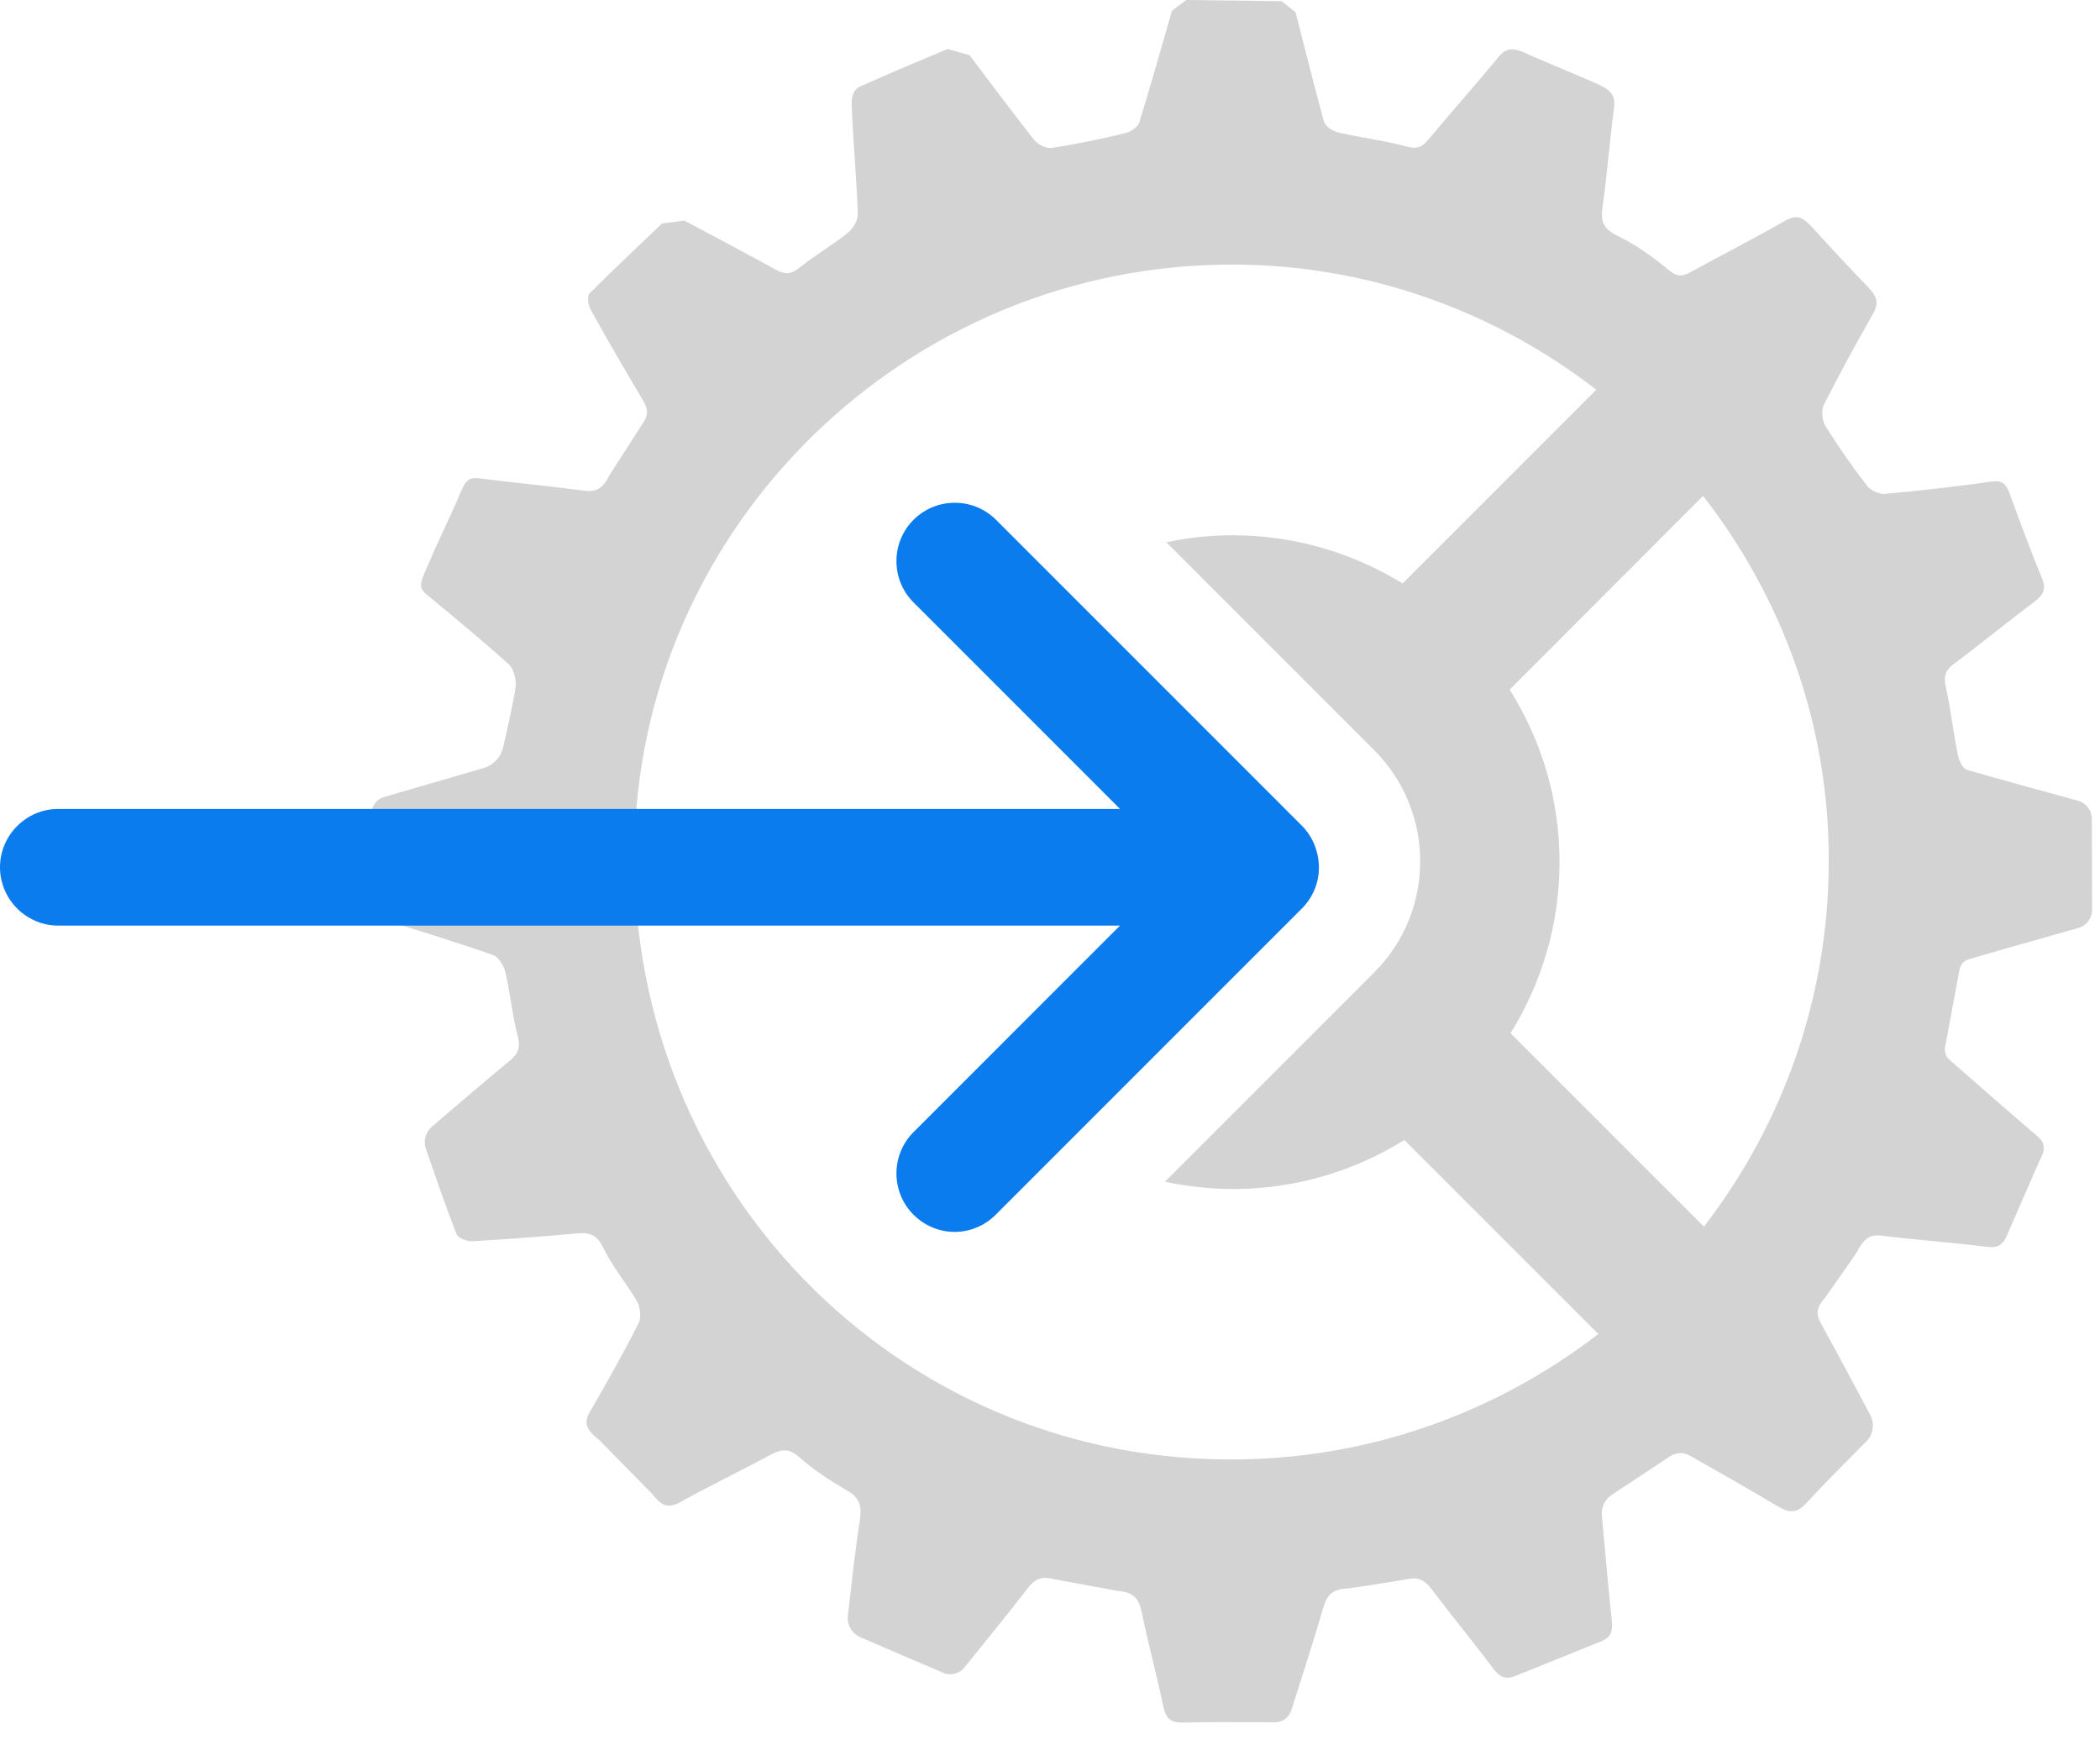 <svg width="72" height="60" viewBox="0 0 72 60" fill="none" xmlns="http://www.w3.org/2000/svg">
<path d="M71.72 28.07C71.72 27.78 71.53 27.53 71.25 27.45C69.98 27.1 68.71 26.76 67.44 26.39C67.3 26.35 67.17 26.08 67.13 25.9C66.97 25.11 66.88 24.31 66.71 23.52C66.63 23.16 66.71 22.97 67 22.75C67.93 22.06 68.82 21.32 69.75 20.63C70.05 20.4 70.17 20.2 70.01 19.82C69.61 18.85 69.25 17.87 68.89 16.89C68.77 16.57 68.63 16.46 68.27 16.51C67.06 16.68 65.84 16.82 64.63 16.93C64.43 16.95 64.13 16.81 64.01 16.65C63.5 15.99 63.03 15.31 62.59 14.61C62.47 14.42 62.44 14.07 62.53 13.88C63.06 12.83 63.63 11.79 64.21 10.77C64.45 10.36 64.34 10.14 63.98 9.77C63.41 9.18 62.83 8.56 62.24 7.91C61.85 7.48 61.66 7.3 61.18 7.58C60.12 8.19 59.03 8.74 57.96 9.33C57.64 9.51 57.47 9.47 57.18 9.23C56.65 8.79 56.07 8.38 55.45 8.08C54.99 7.85 54.87 7.6 54.94 7.13C55.1 5.98 55.19 4.83 55.34 3.68C55.4 3.19 55.14 3.04 54.64 2.82L52.45 1.89C51.98 1.66 51.69 1.57 51.38 1.95C50.59 2.91 49.76 3.84 48.96 4.8C48.73 5.08 48.53 5.11 48.18 5.01C47.43 4.81 46.64 4.72 45.88 4.54C45.69 4.5 45.44 4.33 45.39 4.16C45.1 3.1 44.62 1.22 44.42 0.42C44.24 0.28 44.12 0.18 43.94 0.04L40.67 0C40.49 0.14 40.36 0.23 40.18 0.37C39.95 1.18 39.4 3.12 39.06 4.2C39.01 4.36 38.75 4.53 38.56 4.57C37.74 4.77 36.9 4.94 36.07 5.07C35.88 5.1 35.59 4.96 35.46 4.8C34.71 3.85 33.99 2.88 33.24 1.89C32.96 1.81 32.77 1.76 32.49 1.68C31.48 2.1 30.48 2.52 29.5 2.96C29.22 3.08 29.19 3.4 29.2 3.62C29.25 4.86 29.37 6.1 29.41 7.34C29.42 7.56 29.24 7.84 29.06 7.99C28.53 8.41 27.94 8.75 27.42 9.17C27.13 9.4 26.93 9.42 26.61 9.25C25.55 8.67 24.48 8.1 23.46 7.56C23.18 7.6 22.98 7.63 22.7 7.66C21.85 8.47 21.02 9.25 20.21 10.06C20.12 10.15 20.17 10.47 20.26 10.63C20.84 11.68 21.45 12.72 22.06 13.75C22.24 14.06 22.22 14.27 22 14.57C21.63 15.15 21.26 15.72 20.89 16.3C20.68 16.72 20.47 16.88 20.02 16.82C18.83 16.66 17.63 16.55 16.45 16.4C16 16.34 15.94 16.52 15.68 17.14C15.39 17.82 15.03 18.53 14.7 19.31C14.44 19.93 14.29 20.1 14.64 20.39C15.58 21.17 16.53 21.95 17.43 22.76C17.61 22.92 17.7 23.27 17.68 23.52C17.65 23.83 17.41 24.94 17.25 25.62C17.17 25.96 16.92 26.23 16.58 26.33C15.66 26.6 13.81 27.13 13.15 27.33C12.91 27.4 12.74 27.63 12.74 27.88V30.97C12.74 31.22 12.9 31.44 13.14 31.52C14.4 31.92 15.66 32.3 16.91 32.74C17.1 32.81 17.28 33.11 17.33 33.34C17.5 34.06 17.56 34.8 17.75 35.52C17.85 35.9 17.77 36.12 17.49 36.35C16.6 37.09 15.72 37.84 14.81 38.62C14.59 38.81 14.51 39.11 14.6 39.38C14.94 40.35 15.27 41.33 15.65 42.3C15.7 42.44 16.01 42.56 16.2 42.55C17.4 42.48 18.6 42.39 19.79 42.28C20.23 42.24 20.48 42.34 20.69 42.79C21 43.43 21.48 43.99 21.84 44.61C21.95 44.81 21.99 45.16 21.9 45.35C21.38 46.38 20.81 47.39 20.23 48.39C20 48.78 20.1 49.01 20.53 49.35C21.14 49.97 21.74 50.58 22.35 51.2C22.68 51.62 22.89 51.72 23.29 51.51C24.32 50.94 25.38 50.43 26.42 49.87C26.78 49.68 27.03 49.63 27.39 49.94C27.89 50.39 28.47 50.76 29.05 51.1C29.49 51.35 29.55 51.65 29.48 52.12C29.31 53.2 29.2 54.28 29.07 55.38C29.03 55.69 29.2 55.99 29.49 56.12C30.41 56.52 31.7 57.07 32.35 57.35C32.59 57.45 32.88 57.38 33.05 57.18C33.58 56.53 34.71 55.13 35.24 54.44C35.51 54.09 35.75 54.03 36.17 54.14C36.89 54.27 37.61 54.41 38.34 54.54C38.89 54.58 39.05 54.82 39.15 55.29C39.37 56.36 39.66 57.41 39.88 58.48C39.97 58.9 40.12 59.06 40.56 59.05C41.6 59.02 42.64 59.04 43.72 59.04C43.97 59.04 44.19 58.88 44.27 58.64C44.64 57.46 45.03 56.29 45.37 55.11C45.51 54.63 45.73 54.47 46.23 54.45C46.91 54.36 47.58 54.24 48.23 54.14C48.62 54.05 48.83 54.16 49.06 54.45C49.76 55.37 50.5 56.27 51.19 57.19C51.42 57.5 51.63 57.6 52.01 57.43C52.94 57.05 53.88 56.68 54.81 56.3C55.24 56.15 55.3 55.94 55.26 55.54C55.16 54.63 55 52.8 54.92 51.95C54.9 51.67 55.02 51.41 55.25 51.25C55.68 50.96 56.73 50.28 57.26 49.92C57.47 49.78 57.73 49.78 57.94 49.9C58.61 50.28 60.08 51.11 60.94 51.63C61.34 51.87 61.6 51.89 61.94 51.52C62.6 50.8 63.29 50.12 63.99 49.41C64.23 49.17 64.28 48.8 64.12 48.5C63.57 47.47 63.02 46.43 62.45 45.4C62.24 45.03 62.28 44.81 62.6 44.45C62.95 43.95 63.3 43.45 63.65 42.95C63.89 42.49 64.07 42.3 64.53 42.36C65.72 42.51 66.92 42.59 68.11 42.74C68.49 42.79 68.68 42.69 68.83 42.3C69.2 41.46 69.56 40.62 69.93 39.78C70.14 39.4 70.13 39.18 69.83 38.93C69.04 38.26 67.41 36.83 66.84 36.33C66.71 36.22 66.66 36.05 66.69 35.89L67.18 33.25C67.21 33.07 67.34 32.93 67.51 32.88C68.2 32.68 70.04 32.15 71.26 31.81C71.54 31.73 71.73 31.48 71.73 31.19L71.72 28.07ZM42.08 50.03C30.71 49.97 21.66 40.71 21.75 29.24C21.83 18.07 31.1 9 42.37 9.07C47.02 9.1 51.3 10.71 54.73 13.36L48.09 20C46.39 18.96 44.4 18.35 42.27 18.35C41.49 18.35 40.72 18.43 39.99 18.59L47.11 25.71C49.22 27.82 49.22 31.24 47.11 33.34L39.94 40.51C40.7 40.67 41.48 40.76 42.28 40.76C44.43 40.76 46.44 40.14 48.15 39.08L54.8 45.73C51.28 48.44 46.88 50.06 42.08 50.03ZM58.42 42.05L51.79 35.42C52.85 33.71 53.47 31.7 53.47 29.55C53.47 27.38 52.84 25.36 51.76 23.64L58.39 17C61.11 20.49 62.73 24.86 62.7 29.59C62.68 34.31 61.07 38.61 58.42 42.05Z" fill="#D3D3D3"/>
<path d="M44.64 28.31L34.15 17.82C33.37 17.04 32.1 17.04 31.32 17.82C30.54 18.6 30.54 19.87 31.32 20.65L38.4 27.73H2C0.9 27.73 0 28.63 0 29.73C0 30.83 0.9 31.73 2 31.73H38.4L31.32 38.81C30.54 39.59 30.54 40.86 31.32 41.64C31.71 42.03 32.22 42.23 32.73 42.23C33.24 42.23 33.75 42.03 34.14 41.64L44.63 31.15C45.01 30.77 45.22 30.27 45.22 29.74C45.22 29.21 45.01 28.68 44.64 28.31Z" fill="#0A7CED"/>
</svg>
